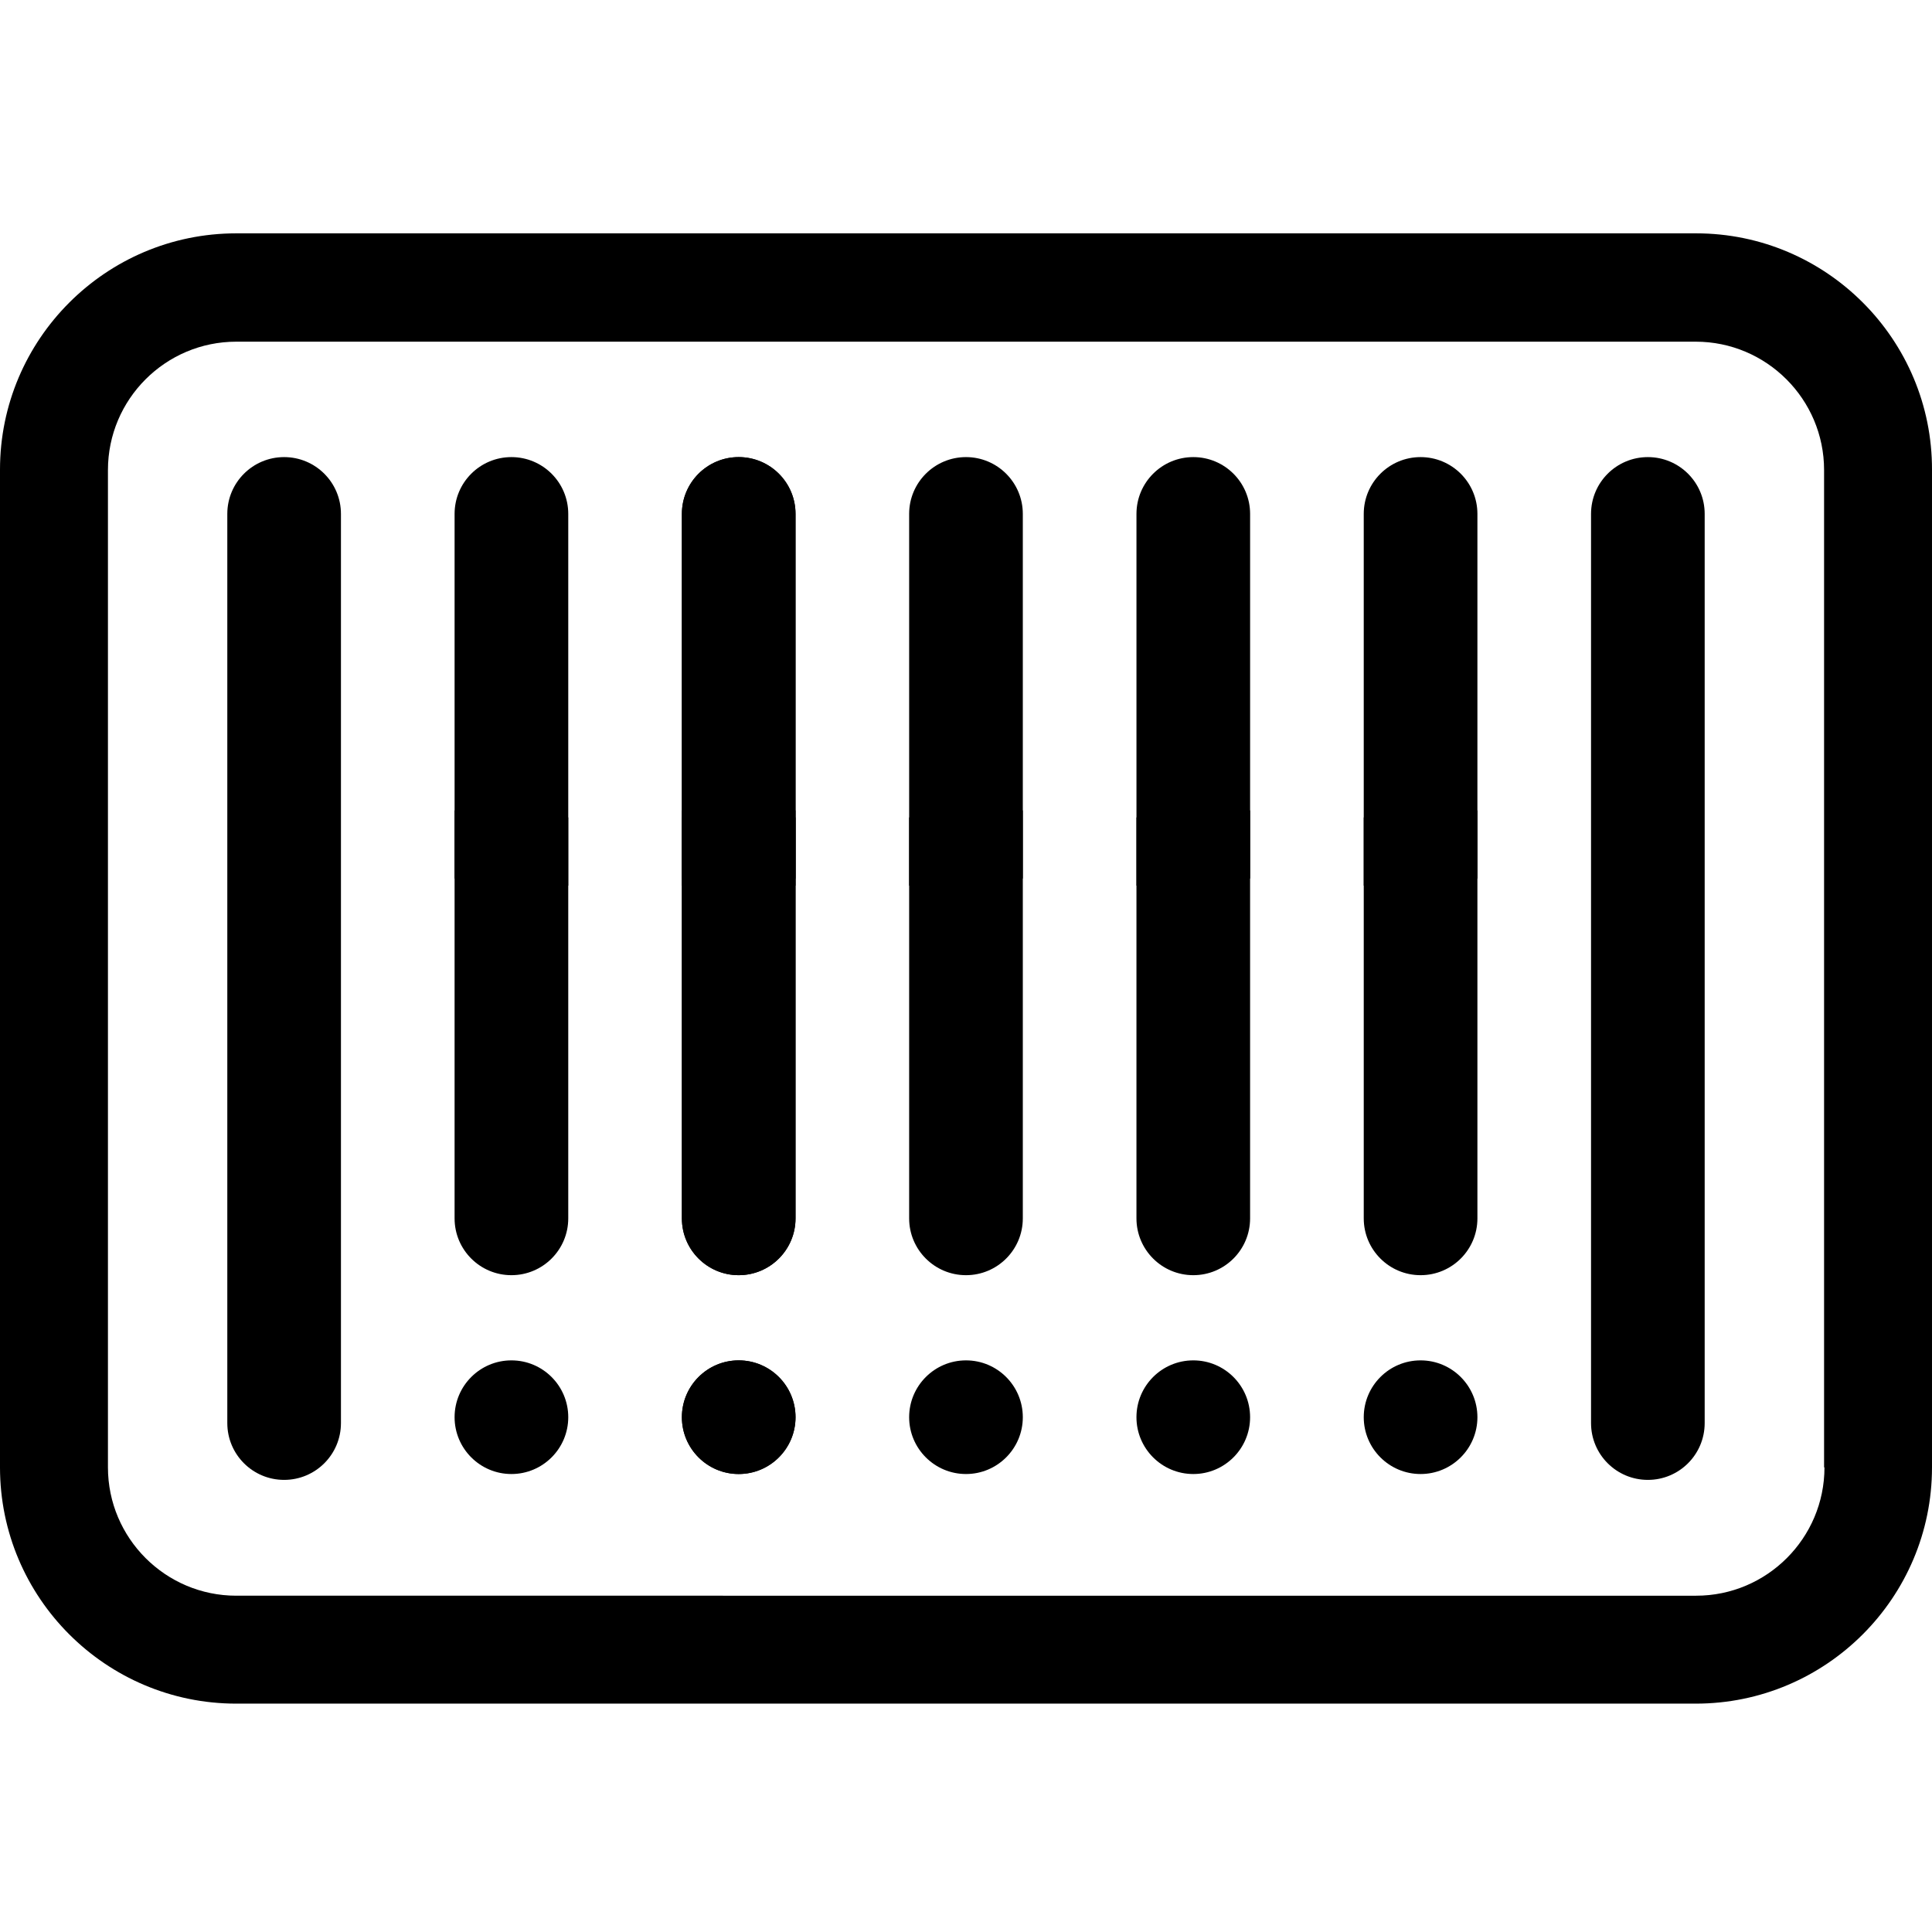 <?xml version="1.0" encoding="utf-8"?>
<!-- Generator: Adobe Illustrator 16.0.0, SVG Export Plug-In . SVG Version: 6.00 Build 0)  -->
<!DOCTYPE svg PUBLIC "-//W3C//DTD SVG 1.1//EN" "http://www.w3.org/Graphics/SVG/1.1/DTD/svg11.dtd">
<svg version="1.1" id="Layer_1" xmlns="http://www.w3.org/2000/svg" xmlns:xlink="http://www.w3.org/1999/xlink" x="0px" y="0px"
	 width="150px" height="150px" viewBox="0 0 150 150" enable-background="new 0 0 150 150" xml:space="preserve">
<g>
	<path d="M88.234,63.465v31.13c0,2.436,1.976,4.41,4.414,4.41c2.436,0,4.409-1.974,4.409-4.41V62.92
		C94.117,63.104,91.175,63.297,88.234,63.465z"/>
	<path d="M97.058,68.209V39.899c0-2.437-1.974-4.41-4.409-4.41c-2.438,0-4.414,1.973-4.414,4.41v28.862
		C91.175,68.588,94.115,68.389,97.058,68.209z"/>
	<path d="M131.688,18.117H18.343C8.227,18.117,0,26.342,0,36.459v77.469c0,10.117,8.227,18.342,18.343,18.342h113.314
		c10.119,0,18.343-8.225,18.343-18.342V36.49C150.03,26.373,141.807,18.117,131.688,18.117z M141.651,113.928
		c0,5.493-4.47,9.962-9.964,9.962H18.343c-5.492,0-9.962-4.469-9.962-9.962V36.49c0-5.493,4.47-9.962,9.962-9.962h113.314
		c5.492,0,9.964,4.469,9.964,9.962v77.438H141.651z"/>
	<path d="M110.294,105.619c-2.436,0-4.413,1.976-4.413,4.413c0,2.434,1.978,4.411,4.413,4.411c2.434,0,4.412-1.977,4.412-4.411
		C114.706,107.595,112.728,105.619,110.294,105.619z"/>
	<path d="M105.881,63.465v31.13c0,2.436,1.978,4.41,4.413,4.41c2.437,0,4.412-1.974,4.412-4.41V62.92
		C111.766,63.104,108.823,63.297,105.881,63.465z"/>
	<path d="M114.706,68.209V39.899c0-2.437-1.976-4.41-4.412-4.41c-2.436,0-4.413,1.973-4.413,4.41v28.862
		C108.823,68.588,111.763,68.389,114.706,68.209z"/>
	<path d="M127.94,35.489c-2.438,0-4.412,1.973-4.412,4.41v70.589c0,2.437,1.974,4.41,4.412,4.41c2.436,0,4.411-1.973,4.411-4.41
		V39.899C132.352,37.462,130.376,35.489,127.94,35.489z"/>
	<path d="M92.648,105.619c-2.438,0-4.414,1.976-4.414,4.413c0,2.434,1.976,4.411,4.414,4.411c2.434,0,4.409-1.977,4.409-4.411
		C97.058,107.595,95.082,105.619,92.648,105.619z"/>
	<path d="M61.766,63.465v31.13c0,2.436-1.976,4.41-4.414,4.41c-2.436,0-4.409-1.974-4.409-4.41V62.92
		C55.883,63.104,58.825,63.297,61.766,63.465z"/>
	<path d="M52.942,68.209V39.899c0-2.437,1.974-4.41,4.409-4.41c2.438,0,4.414,1.973,4.414,4.41v28.862
		C58.825,68.588,55.885,68.389,52.942,68.209z"/>
	<path d="M35.294,110.032c0,2.434,1.979,4.411,4.412,4.411c2.436,0,4.413-1.977,4.413-4.411c0-2.437-1.978-4.413-4.413-4.413
		C37.272,105.619,35.294,107.595,35.294,110.032z"/>
	<path d="M44.119,63.465v31.13c0,2.436-1.978,4.41-4.413,4.41c-2.437,0-4.412-1.974-4.412-4.41V62.92
		C38.234,63.104,41.177,63.297,44.119,63.465z"/>
	<path d="M35.294,68.209V39.899c0-2.437,1.976-4.41,4.412-4.41c2.436,0,4.413,1.973,4.413,4.41v28.862
		C41.177,68.588,38.236,68.389,35.294,68.209z"/>
	<path d="M17.648,39.899v70.589c0,2.437,1.976,4.41,4.411,4.41c2.438,0,4.412-1.973,4.412-4.41V39.899
		c0-2.437-1.974-4.41-4.412-4.41C19.624,35.489,17.648,37.462,17.648,39.899z"/>
	<path d="M52.942,110.032c0,2.434,1.976,4.411,4.409,4.411c2.438,0,4.414-1.977,4.414-4.411c0-2.437-1.976-4.413-4.414-4.413
		C54.918,105.619,52.942,107.595,52.942,110.032z"/>
	<path d="M52.94,63.465v31.13c0,2.436,1.976,4.41,4.411,4.41c2.438,0,4.412-1.974,4.412-4.41V62.92
		C58.823,63.104,55.881,63.297,52.94,63.465z"/>
	<path d="M61.764,68.209V39.899c0-2.437-1.974-4.41-4.412-4.41c-2.436,0-4.411,1.973-4.411,4.41v28.862
		C55.881,68.588,58.82,68.389,61.764,68.209z"/>
	<path d="M75,105.619c-2.436,0-4.414,1.976-4.414,4.413c0,2.434,1.979,4.411,4.414,4.411c2.434,0,4.411-1.977,4.411-4.411
		C79.411,107.595,77.434,105.619,75,105.619z"/>
	<path d="M70.586,63.465v31.13c0,2.436,1.979,4.41,4.414,4.41s4.411-1.974,4.411-4.41V62.92
		C76.469,63.104,73.526,63.297,70.586,63.465z"/>
	<path d="M79.411,68.209V39.899c0-2.437-1.976-4.41-4.411-4.41s-4.414,1.973-4.414,4.41v28.862
		C73.526,68.588,76.467,68.389,79.411,68.209z"/>
	<path d="M57.352,105.619c-2.436,0-4.411,1.976-4.411,4.413c0,2.434,1.976,4.411,4.411,4.411c2.437,0,4.412-1.977,4.412-4.411
		C61.764,107.595,59.788,105.619,57.352,105.619z"/>
</g>
</svg>
